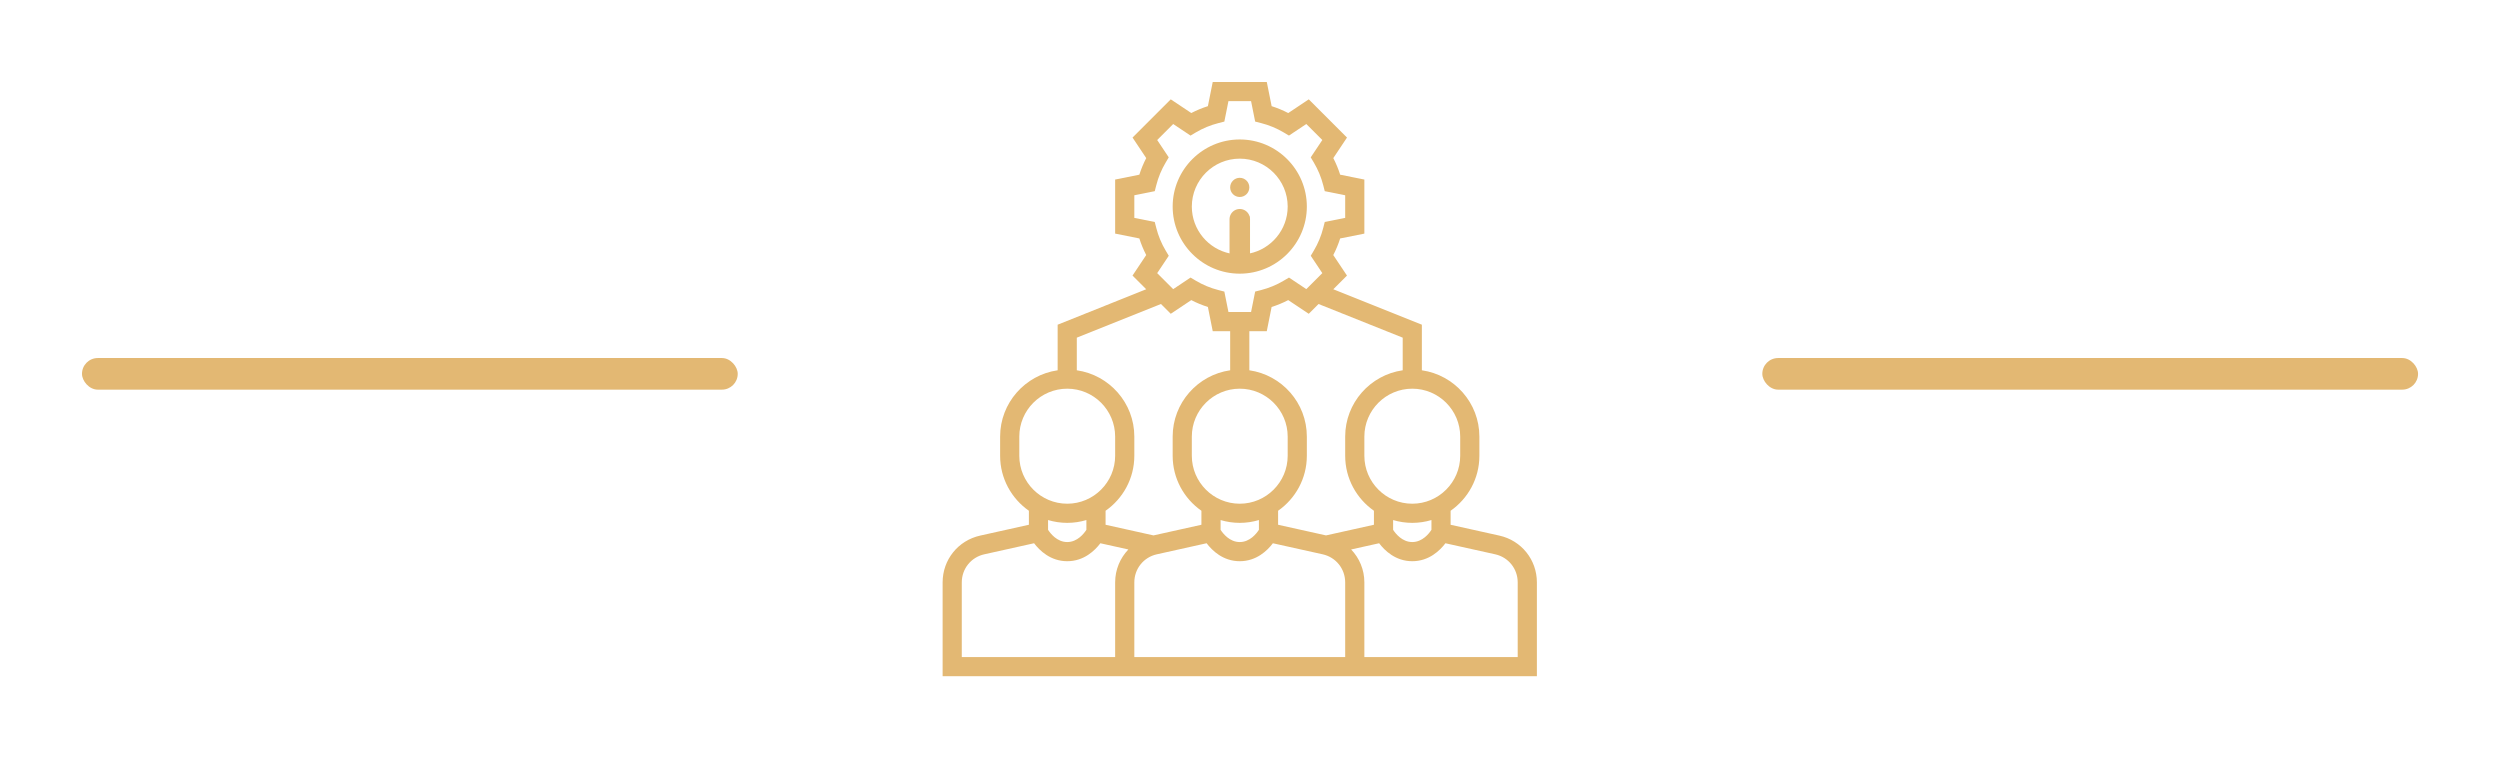 <svg width="122" height="37" viewBox="0 0 122 37" fill="none" xmlns="http://www.w3.org/2000/svg">
<g filter="url(#filter0_d)">
<rect x="4.001" y="13.472" width="32" height="1.543" rx="0.772" fill="#E3B873"/>
<rect x="86.001" y="13.472" width="32" height="1.543" rx="0.772" fill="#E3B873"/>
<g clip-path="url(#clip0)">
<path d="M60.5 9.355C62.305 9.355 63.774 7.886 63.774 6.081C63.774 4.275 62.305 2.806 60.5 2.806C58.695 2.806 57.226 4.275 57.226 6.081C57.226 7.886 58.695 9.355 60.5 9.355ZM60.5 3.742C61.789 3.742 62.839 4.791 62.839 6.081C62.839 7.21 62.034 8.155 60.968 8.372V6.548H60.032V8.372C58.966 8.155 58.161 7.21 58.161 6.081C58.161 4.791 59.211 3.742 60.5 3.742Z" fill="#E3B873"/>
<path d="M60.032 5.145C60.032 4.887 60.242 4.677 60.5 4.677C60.758 4.677 60.968 4.887 60.968 5.145C60.968 5.404 60.758 5.613 60.5 5.613C60.242 5.613 60.032 5.404 60.032 5.145Z" fill="#E3B873"/>
<path d="M60.501 6.698L60.501 8.449" stroke="#E3B873" stroke-linecap="round"/>
<path d="M73.168 22.137L70.79 21.609V20.925C71.637 20.333 72.194 19.352 72.194 18.242V17.307C72.194 15.661 70.971 14.298 69.387 14.07V11.845L65.065 10.116L65.732 9.448L65.064 8.447C65.199 8.187 65.311 7.916 65.4 7.636L66.581 7.4V4.762L65.4 4.525C65.312 4.246 65.199 3.975 65.065 3.715L65.733 2.713L63.868 0.848L62.866 1.517C62.606 1.382 62.335 1.269 62.056 1.181L61.819 0H59.181L58.945 1.181C58.665 1.269 58.394 1.382 58.135 1.516L57.133 0.848L55.268 2.713L55.936 3.715C55.801 3.974 55.689 4.245 55.6 4.525L54.419 4.762V7.4L55.6 7.636C55.688 7.916 55.801 8.186 55.935 8.446L55.267 9.448L55.935 10.115L51.613 11.845V14.07C50.029 14.298 48.806 15.66 48.806 17.306V18.242C48.806 19.352 49.363 20.333 50.21 20.925V21.608L47.832 22.137C46.753 22.377 46 23.316 46 24.42V29H75V24.42C75 23.316 74.247 22.377 73.168 22.137ZM69.855 21.855C69.739 22.034 69.417 22.452 68.919 22.452C68.422 22.452 68.1 22.034 67.984 21.855V21.379C68.28 21.467 68.594 21.516 68.919 21.516C69.244 21.516 69.558 21.467 69.855 21.378V21.855ZM71.258 17.306V18.242C71.258 19.531 70.209 20.581 68.919 20.581C67.63 20.581 66.581 19.531 66.581 18.242V17.306C66.581 16.017 67.63 14.968 68.919 14.968C70.209 14.968 71.258 16.017 71.258 17.306ZM68.452 12.478V14.07C66.867 14.298 65.645 15.66 65.645 17.306V18.242C65.645 19.352 66.201 20.333 67.048 20.925V21.608L64.71 22.128L62.371 21.608V20.925C63.218 20.332 63.774 19.352 63.774 18.242V17.306C63.774 15.66 62.552 14.298 60.968 14.07V12.161H61.819L62.055 10.981C62.335 10.892 62.606 10.78 62.865 10.645L63.867 11.313L64.345 10.836L68.452 12.478ZM65.645 28.064H55.355V24.42C55.355 23.757 55.807 23.194 56.454 23.05L58.883 22.51C59.15 22.864 59.682 23.387 60.5 23.387C61.318 23.387 61.85 22.864 62.117 22.511L64.546 23.05C65.193 23.194 65.645 23.758 65.645 24.42V28.064ZM60.5 14.968C61.789 14.968 62.839 16.017 62.839 17.306V18.242C62.839 19.531 61.789 20.581 60.5 20.581C59.211 20.581 58.161 19.531 58.161 18.242V17.306C58.161 16.017 59.211 14.968 60.5 14.968ZM60.5 21.516C60.825 21.516 61.139 21.467 61.435 21.378V21.855C61.319 22.034 60.997 22.452 60.5 22.452C60.003 22.452 59.681 22.034 59.565 21.855V21.379C59.861 21.467 60.175 21.516 60.5 21.516ZM55.355 6.633V5.529L56.352 5.329L56.425 5.044C56.524 4.652 56.679 4.278 56.884 3.933L57.035 3.679L56.471 2.833L57.252 2.052L58.098 2.617L58.352 2.465C58.697 2.26 59.071 2.105 59.463 2.006L59.748 1.933L59.948 0.935H61.052L61.252 1.933L61.537 2.005C61.929 2.105 62.303 2.26 62.648 2.465L62.901 2.616L63.748 2.052L64.529 2.832L63.964 3.679L64.115 3.932C64.32 4.278 64.476 4.651 64.575 5.043L64.648 5.329L65.645 5.529V6.633L64.648 6.832L64.575 7.118C64.476 7.51 64.321 7.883 64.116 8.228L63.965 8.482L64.529 9.329L63.748 10.109L62.902 9.545L62.648 9.696C62.303 9.901 61.929 10.056 61.537 10.156L61.252 10.228L61.052 11.226H59.948L59.748 10.229L59.463 10.156C59.071 10.056 58.697 9.902 58.352 9.696L58.099 9.545L57.252 10.11L56.471 9.329L57.036 8.482L56.885 8.229C56.679 7.884 56.524 7.51 56.425 7.118L56.352 6.833L55.355 6.633ZM56.655 10.835L57.133 11.313L58.135 10.645C58.394 10.78 58.665 10.892 58.945 10.98L59.181 12.161H60.032V14.07C58.448 14.298 57.226 15.66 57.226 17.306V18.242C57.226 19.352 57.782 20.333 58.629 20.925V21.608L56.29 22.128L53.952 21.608V20.925C54.799 20.332 55.355 19.352 55.355 18.242V17.306C55.355 15.66 54.133 14.298 52.548 14.07V12.478L56.655 10.835ZM49.742 18.242V17.306C49.742 16.017 50.791 14.968 52.081 14.968C53.37 14.968 54.419 16.017 54.419 17.306V18.242C54.419 19.531 53.37 20.581 52.081 20.581C50.791 20.581 49.742 19.531 49.742 18.242ZM52.081 21.516C52.406 21.516 52.72 21.467 53.016 21.378V21.855C52.9 22.034 52.578 22.452 52.081 22.452C51.583 22.452 51.26 22.032 51.145 21.855V21.378C51.442 21.467 51.756 21.516 52.081 21.516ZM46.935 24.42C46.935 23.757 47.387 23.194 48.034 23.05L50.463 22.51C50.731 22.864 51.263 23.387 52.081 23.387C52.899 23.387 53.431 22.864 53.698 22.511L55.064 22.814C54.663 23.235 54.419 23.799 54.419 24.42V28.064H46.935V24.42ZM74.064 28.064H66.581V24.42C66.581 23.799 66.337 23.235 65.936 22.814L67.302 22.51C67.569 22.864 68.101 23.387 68.919 23.387C69.737 23.387 70.269 22.864 70.537 22.511L72.966 23.05C73.613 23.194 74.064 23.758 74.064 24.42V28.064Z" fill="#E3B873"/>
</g>
</g>
<defs>
<filter id="filter0_d" x="0.001" y="0" width="122" height="37" filterUnits="userSpaceOnUse" color-interpolation-filters="sRGB">
<feFlood flood-opacity="0" result="BackgroundImageFix"/>
<feColorMatrix in="SourceAlpha" type="matrix" values="0 0 0 0 0 0 0 0 0 0 0 0 0 0 0 0 0 0 127 0"/>
<feOffset dy="4"/>
<feGaussianBlur stdDeviation="2"/>
<feColorMatrix type="matrix" values="0 0 0 0 0 0 0 0 0 0 0 0 0 0 0 0 0 0 0.25 0"/>
<feBlend mode="normal" in2="BackgroundImageFix" result="effect1_dropShadow"/>
<feBlend mode="normal" in="SourceGraphic" in2="effect1_dropShadow" result="shape"/>
</filter>
<clipPath id="clip0">
<rect width="29" height="29" fill="white" transform="translate(46)"/>
</clipPath>
</defs>
</svg>

